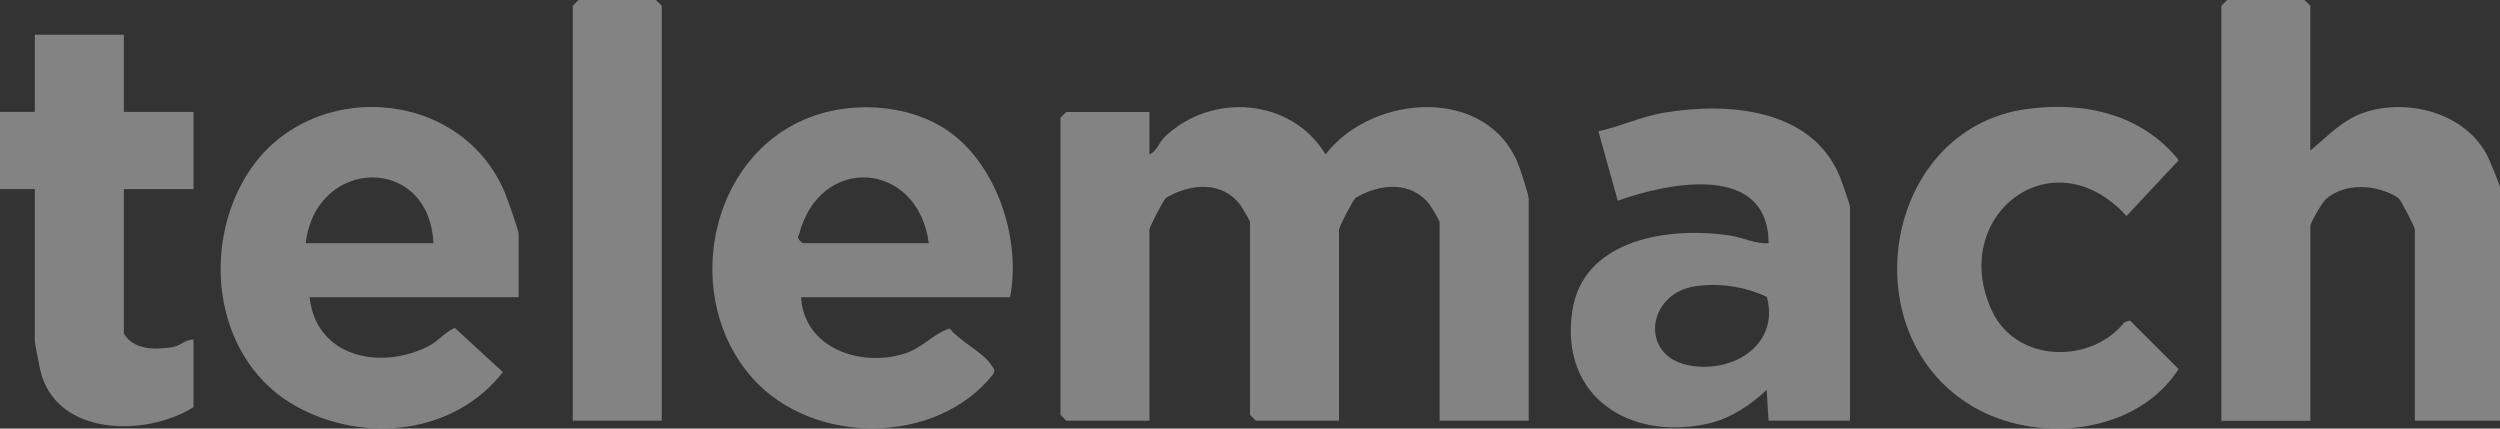 <svg width="105" height="18" viewBox="0 0 105 18" fill="none" xmlns="http://www.w3.org/2000/svg">
<rect x="0" y="0" width="105" height="18" fill="#333333" stroke="none"/>
<g opacity="0.56" clip-path="url(#clip0_2077_171)">
<path d="M64.203 17.669H60.464V9.322C60.464 9.281 60.118 8.689 60.05 8.6C59.279 7.584 57.937 7.707 56.932 8.313C56.81 8.425 56.238 9.536 56.238 9.646V17.669H52.745L52.502 17.427V9.322C52.502 9.281 52.155 8.689 52.088 8.6C51.317 7.584 49.975 7.707 48.97 8.313C48.848 8.425 48.276 9.536 48.276 9.646V17.669H44.783L44.54 17.427V4.945L44.783 4.703H48.276V6.486C48.59 6.354 48.671 5.989 48.92 5.749C50.879 3.867 54.238 4.111 55.673 6.484C57.66 3.914 62.523 3.594 63.797 6.975C63.889 7.215 64.205 8.196 64.205 8.352V17.672L64.203 17.669Z" fill="white" fill-opacity="0.7"/>
<path d="M97.036 6.322C97.775 5.708 98.425 4.988 99.387 4.695C101.233 4.13 103.6 4.783 104.491 6.586C104.575 6.756 105 7.794 105 7.861V17.669H101.424V9.646C101.424 9.536 100.852 8.425 100.731 8.313C99.857 7.744 98.507 7.649 97.692 8.358C97.541 8.49 97.036 9.348 97.036 9.486V17.674H93.297V0.242L93.54 0H96.791L97.034 0.242V6.32L97.036 6.322Z" fill="white" fill-opacity="0.7"/>
<path d="M42.423 12.482H33.645C33.769 14.639 36.175 15.452 38.038 14.836C38.74 14.604 39.202 14.017 39.883 13.796C40.325 14.345 41.252 14.769 41.621 15.313C41.718 15.458 41.831 15.527 41.707 15.726C39.319 18.72 34.146 18.722 31.61 15.888C28.624 12.551 29.703 6.618 33.973 4.943C35.921 4.178 38.509 4.39 40.151 5.749C41.987 7.269 42.867 10.187 42.423 12.48V12.482ZM39.009 10.213C38.561 6.754 34.415 6.434 33.552 9.882C33.409 9.981 33.706 10.213 33.726 10.213H39.009Z" fill="white" fill-opacity="0.7"/>
<path d="M21.78 12.482H13.003C13.263 14.957 15.896 15.568 17.94 14.568C18.43 14.328 18.638 13.978 19.099 13.77L21.123 15.627C19.086 18.231 15.352 18.633 12.513 17.107C9.024 15.233 8.374 10.435 10.431 7.243C12.986 3.274 19.353 3.635 21.212 8.11C21.314 8.356 21.782 9.679 21.782 9.811V12.486L21.78 12.482ZM18.204 10.213C18.031 6.475 13.261 6.588 12.841 10.213H18.204Z" fill="white" fill-opacity="0.7"/>
<path d="M77.694 17.669H74.28L74.2 16.372C73.524 17.025 72.65 17.589 71.725 17.795C68.455 18.521 65.516 16.671 66.032 13.089C66.476 10.001 70.173 9.497 72.722 9.903C73.244 9.988 73.734 10.254 74.282 10.213C74.265 6.826 70.091 7.664 67.945 8.429L67.133 5.512C68.052 5.315 68.923 4.898 69.855 4.74C72.568 4.275 76.122 4.548 77.29 7.457C77.362 7.634 77.698 8.6 77.698 8.671V17.667L77.694 17.669ZM71.147 12.032C69.196 12.359 68.86 14.888 70.858 15.329C72.685 15.731 74.759 14.542 74.209 12.473C73.299 12.03 72.148 11.866 71.147 12.032Z" fill="white" fill-opacity="0.7"/>
<path d="M85.129 4.578C87.535 4.249 89.953 4.794 91.507 6.726L89.314 9.073C86.182 5.635 81.792 9.104 83.675 13.081C84.696 15.236 87.816 15.309 89.232 13.528L89.459 13.463L91.501 15.499C89.795 18.166 85.79 18.638 83.107 17.213C77.65 14.317 78.996 5.414 85.127 4.578H85.129Z" fill="white" fill-opacity="0.7"/>
<path d="M5.201 1.459V4.701H8.127V7.943H5.201V14.021C5.637 14.697 6.476 14.695 7.228 14.583C7.589 14.529 7.774 14.248 8.127 14.263V17.099C6.15 18.355 2.358 18.341 1.697 15.568C1.651 15.378 1.463 14.412 1.463 14.343V7.941H0V4.699H1.463V1.459H5.201Z" fill="white" fill-opacity="0.7"/>
<path d="M27.794 17.669H24.056V0.242L24.299 0H27.549L27.794 0.242V17.669Z" fill="white" fill-opacity="0.7"/>
</g>
<defs>
<clipPath id="clip0_2077_171">
<rect width="105" height="18" fill="white"/>
</clipPath>
</defs>
</svg>
